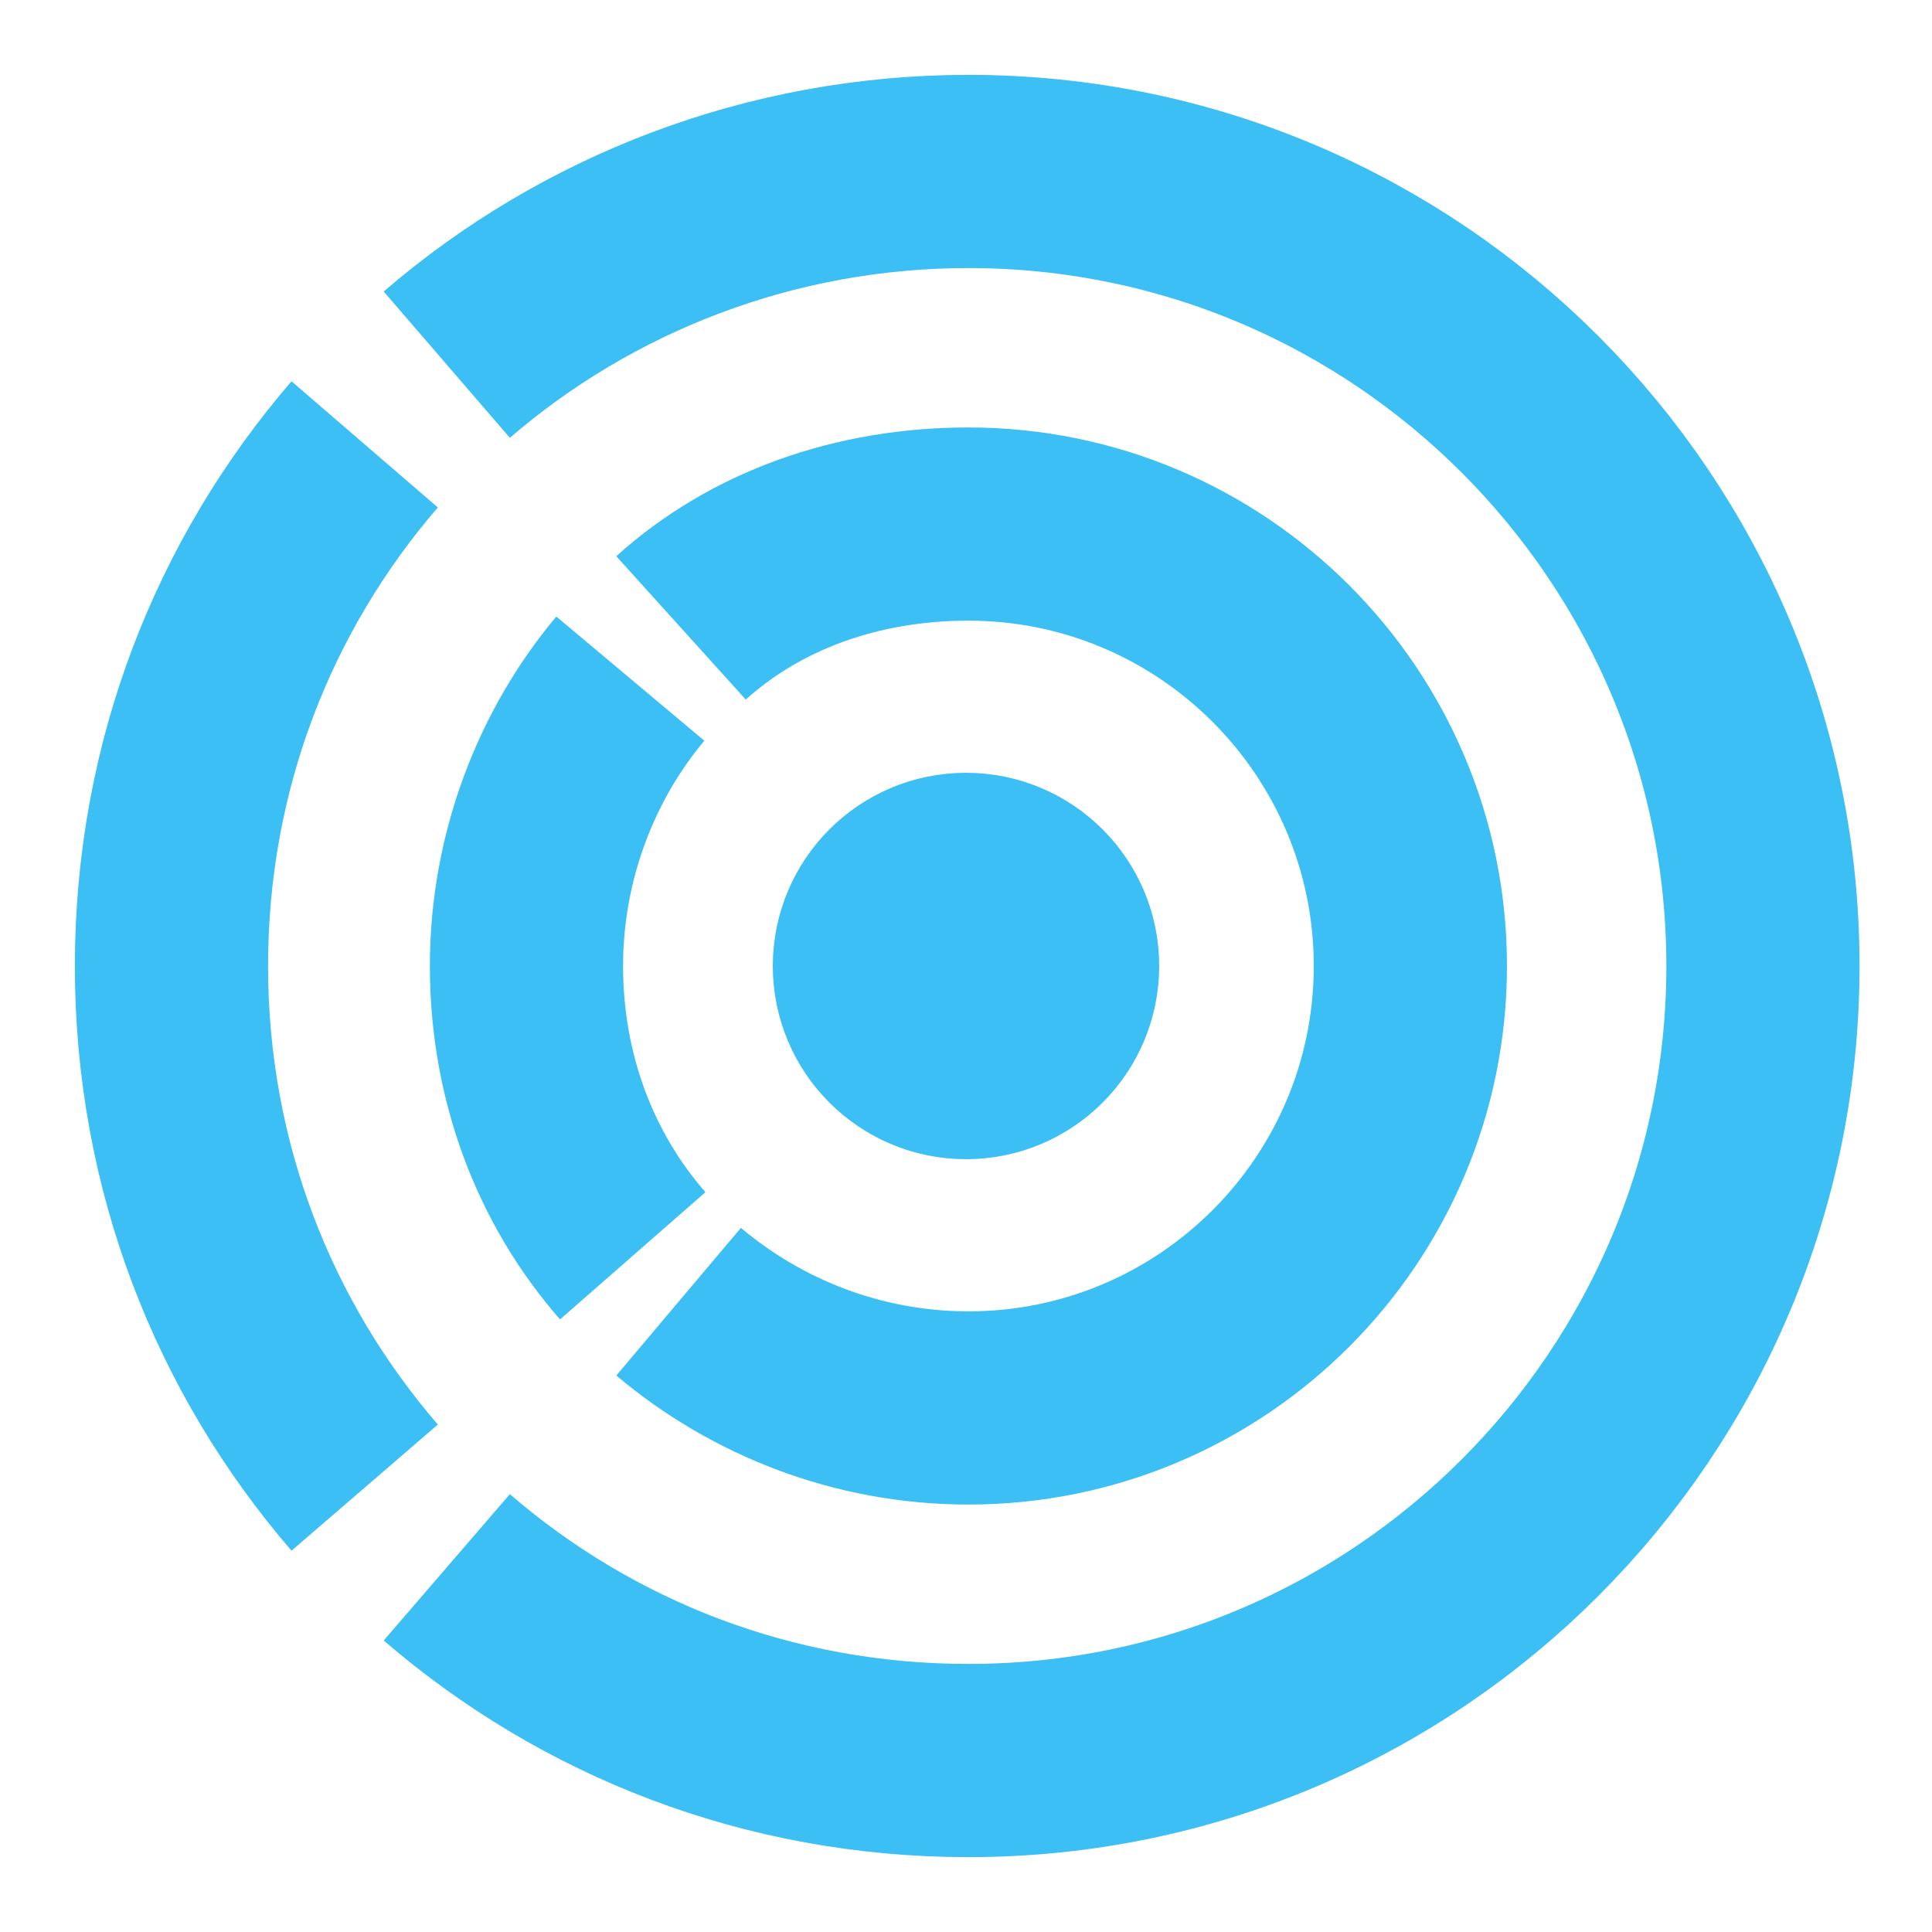<svg x="0px" y="0px" viewBox="0 0 80 80"  stroke="currentColor" style="color:#3cbff5" fill="none" stroke-width="8" xmlns="http://www.w3.org/2000/svg">
    <ellipse cx="40" cy="40" rx="4" ry="4"/>
    <path d="M28.2,26c3.1-2.8,7.3-4.3,11.9-4.3 c10.1,0,18.3,8.2,18.3,18.3s-8.2,18.3-18.3,18.3c-4.6,0-8.8-1.7-12-4.4"/>
    <path d="M18.5,64.9c5.8,5,13.3,8,21.6,8 c18.2,0,32.9-14.8,32.9-32.9S58.3,7.1,40.1,7.1c-8.2,0-15.8,3-21.6,8"/>
    <path d="M26.2,52c-2.8-3.2-4.4-7.4-4.4-12s1.7-8.8,4.3-11.9"/>
    <path d="M15.1,18.4c-5,5.8-8,13.3-8,21.6s3,15.8,8,21.6"/>
</svg>